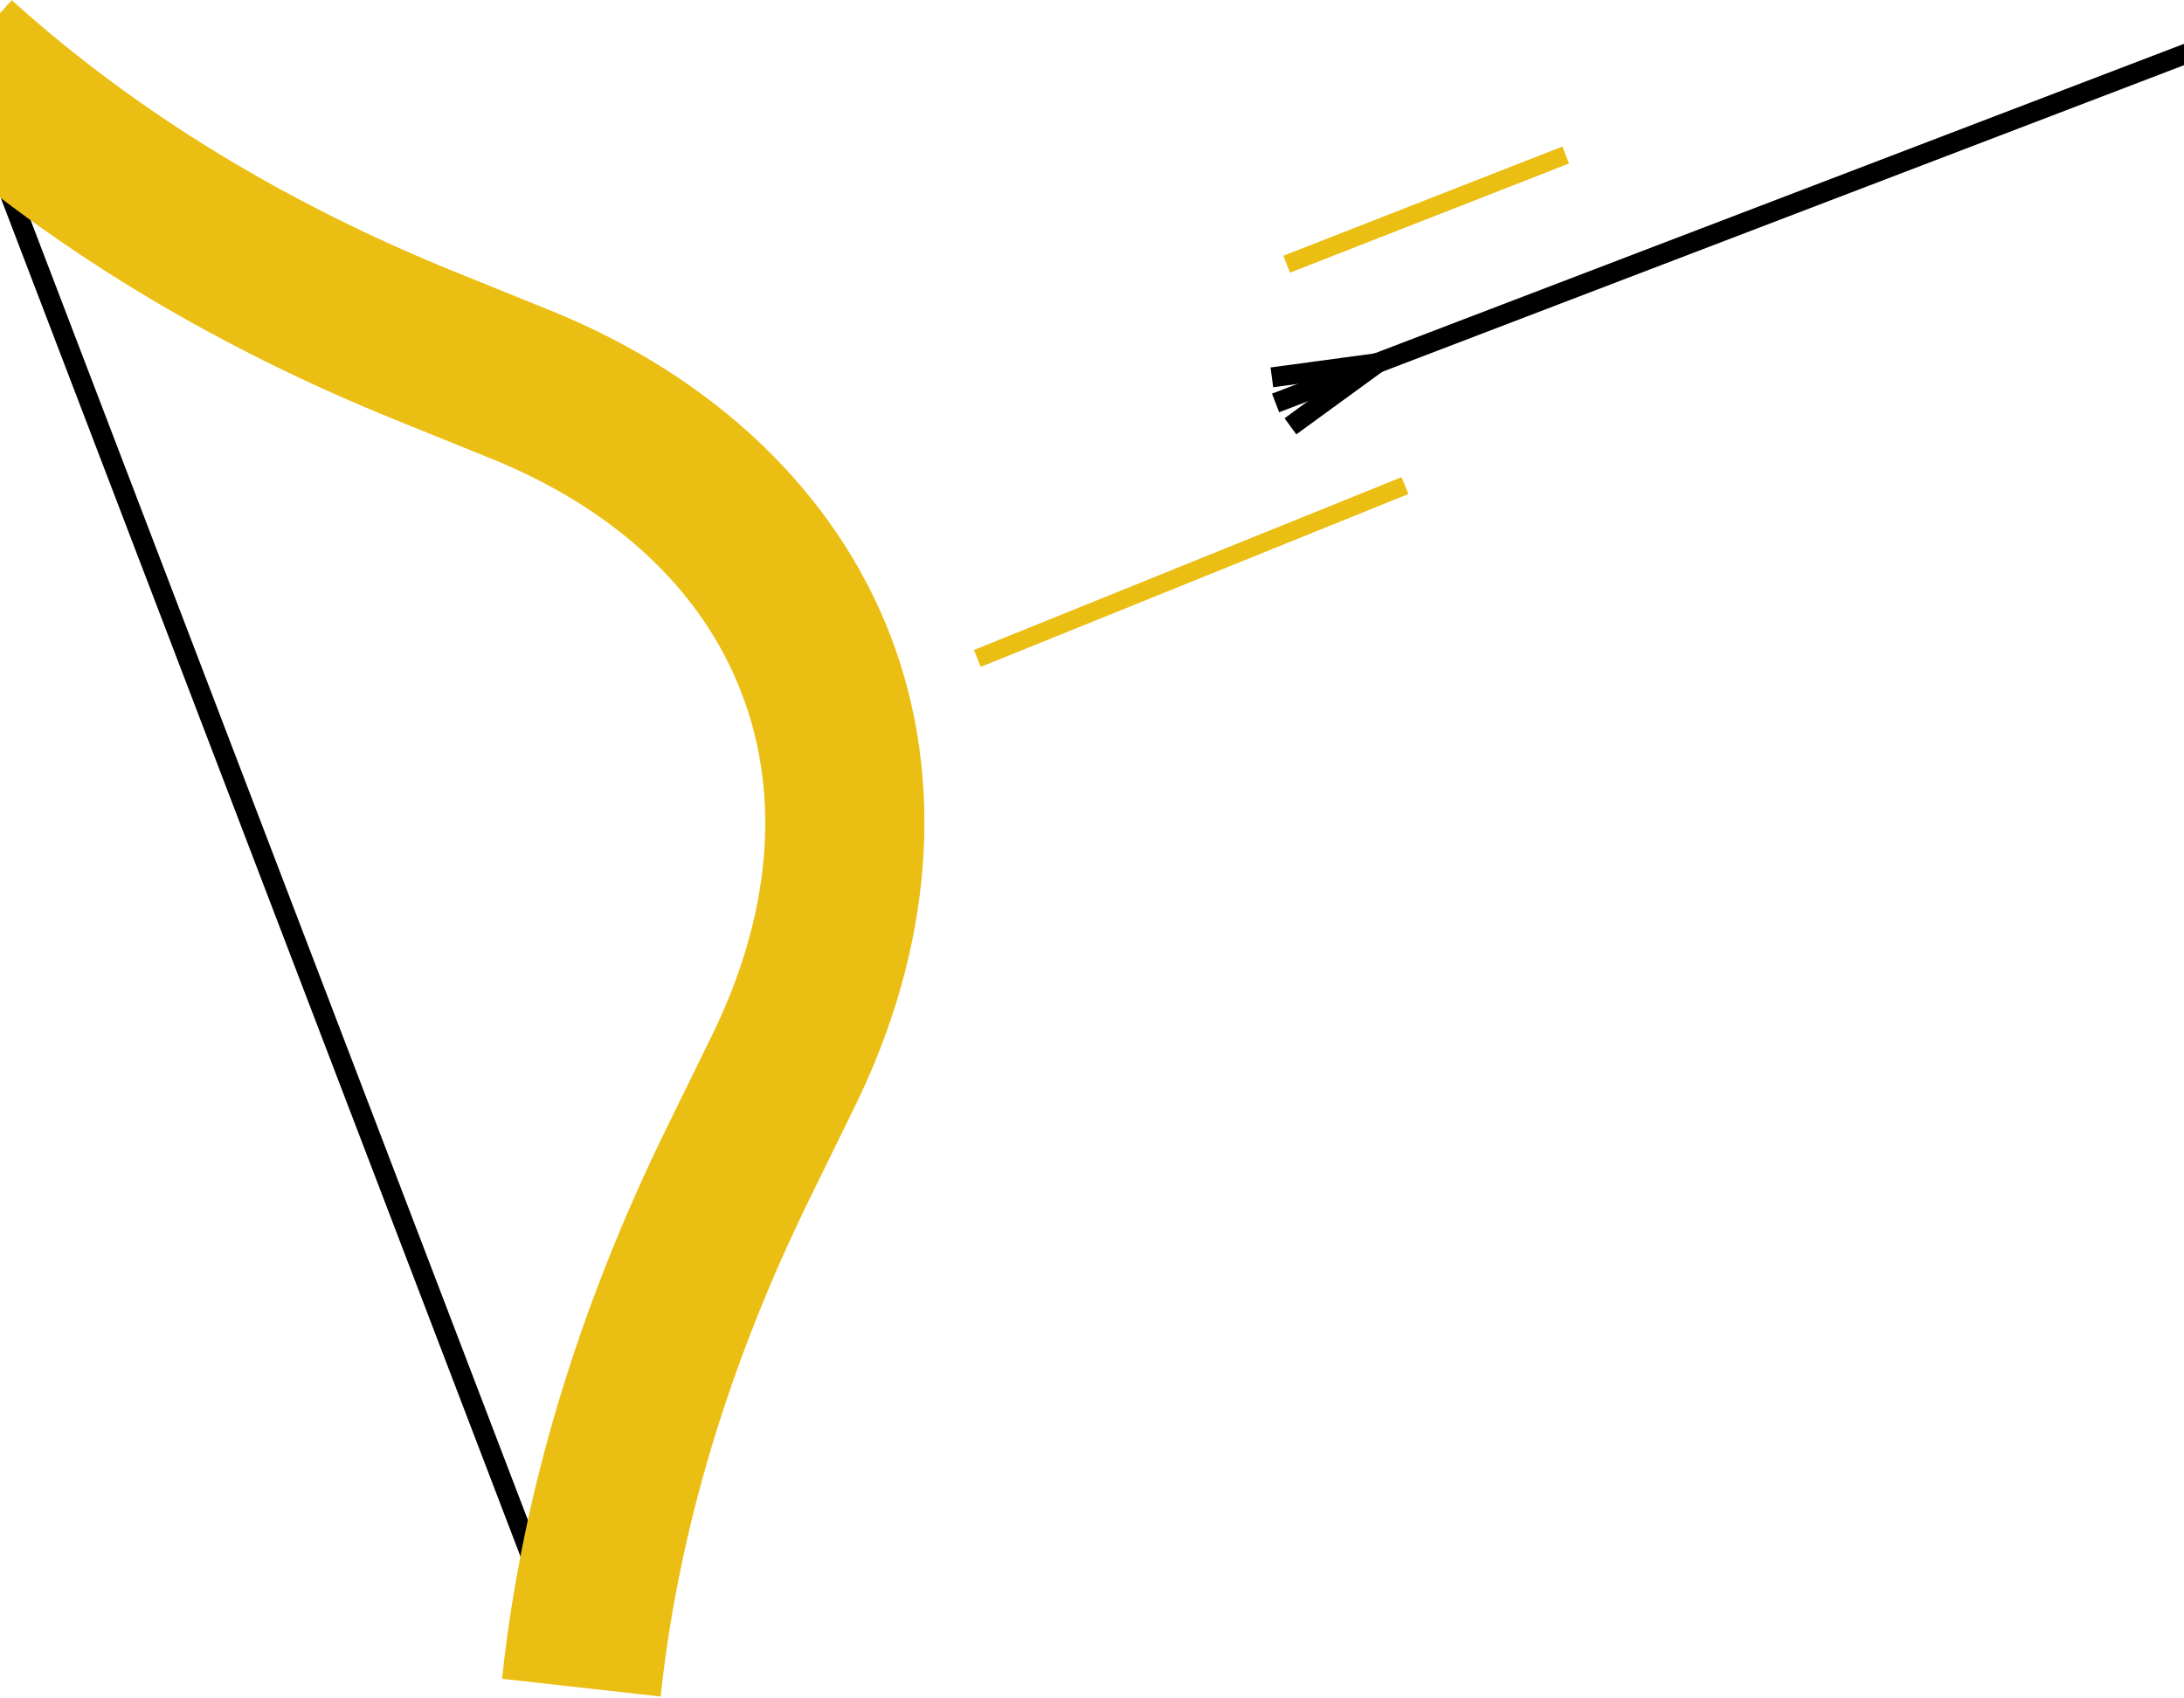 <?xml version="1.0" encoding="UTF-8" standalone="no"?>
<svg
   width="360"
   height="280"
   viewBox="0 0 360 280"
   fill="none"
   version="1.1"
   id="svg100"
   sodipodi:docname="yellow-arc.svg"
   inkscape:version="1.1.2 (0a00cf5339, 2022-02-04)"
   xmlns:inkscape="http://www.inkscape.org/namespaces/inkscape"
   xmlns:sodipodi="http://sodipodi.sourceforge.net/DTD/sodipodi-0.dtd"
   xmlns="http://www.w3.org/2000/svg"
   xmlns:svg="http://www.w3.org/2000/svg">
  <defs
     id="defs104" />
  <sodipodi:namedview
     id="namedview102"
     pagecolor="#ffffff"
     bordercolor="#666666"
     borderopacity="1.0"
     inkscape:pageshadow="2"
     inkscape:pageopacity="0.0"
     inkscape:pagecheckerboard="0"
     showgrid="false"
     inkscape:zoom="1.2993827"
     inkscape:cx="64.261283"
     inkscape:cy="124.67458"
     inkscape:window-width="1916"
     inkscape:window-height="1053"
     inkscape:window-x="0"
     inkscape:window-y="0"
     inkscape:window-maximized="1"
     inkscape:current-layer="svg100" />
  <path
     d="m -2.457,16.668 -3.071,1.175 96.963,253.517 3.071,-1.175 z"
     fill="#000000"
     id="path86" />
  <path
     d="m 108.893,279.691 -26.141,-2.921 0.12,-1.076 c 3.317,-29.724 12.381,-59.869 26.943,-89.596 l 7.494,-15.3 c 9.755,-19.915 11.469,-39.442 4.957,-56.47 -6.513,-17.028 -20.821,-30.428 -41.376,-38.75 l -15.672,-6.345 c -30.768,-12.458 -57.696,-28.913 -80.036,-48.909 l -0.792,-0.709 17.542,-19.599 0.792,0.709 C 22.797,18.692 47.145,33.539 75.091,44.853 l 15.672,6.345 c 27.103,10.973 47.017,30.057 56.073,53.735 9.056,23.678 6.96,51.179 -5.903,77.438 l -7.494,15.299 c -13.227,27.002 -21.444,54.235 -24.424,80.944 z"
     fill="#ebbe14"
     id="path88" />
  <path
     d="m 161.089,108.556 70.5,-28.5"
     stroke="#ebbe14"
     stroke-width="3"
     id="path90" />
  <path
     d="m 212.089,43.557 46,-18"
     stroke="#ebbe14"
     stroke-width="3"
     id="path92" />
  <path
     d="m 376.558,0.893 -150.934,57.728 1.174,3.071 150.934,-57.728 z"
     fill="#000000"
     id="path94" />
  <path
     d="m 213.677,71.61 -1.936,-2.658 9.046,-6.59 -10.916,1.476 -0.441,-3.258 23.806,-3.218 z"
     fill="#000000"
     id="path96" />
  <path
     d="m 225.681,58.771 -16.008,6.123 1.174,3.071 16.008,-6.123 z"
     fill="#000000"
     id="path98" />
</svg>
